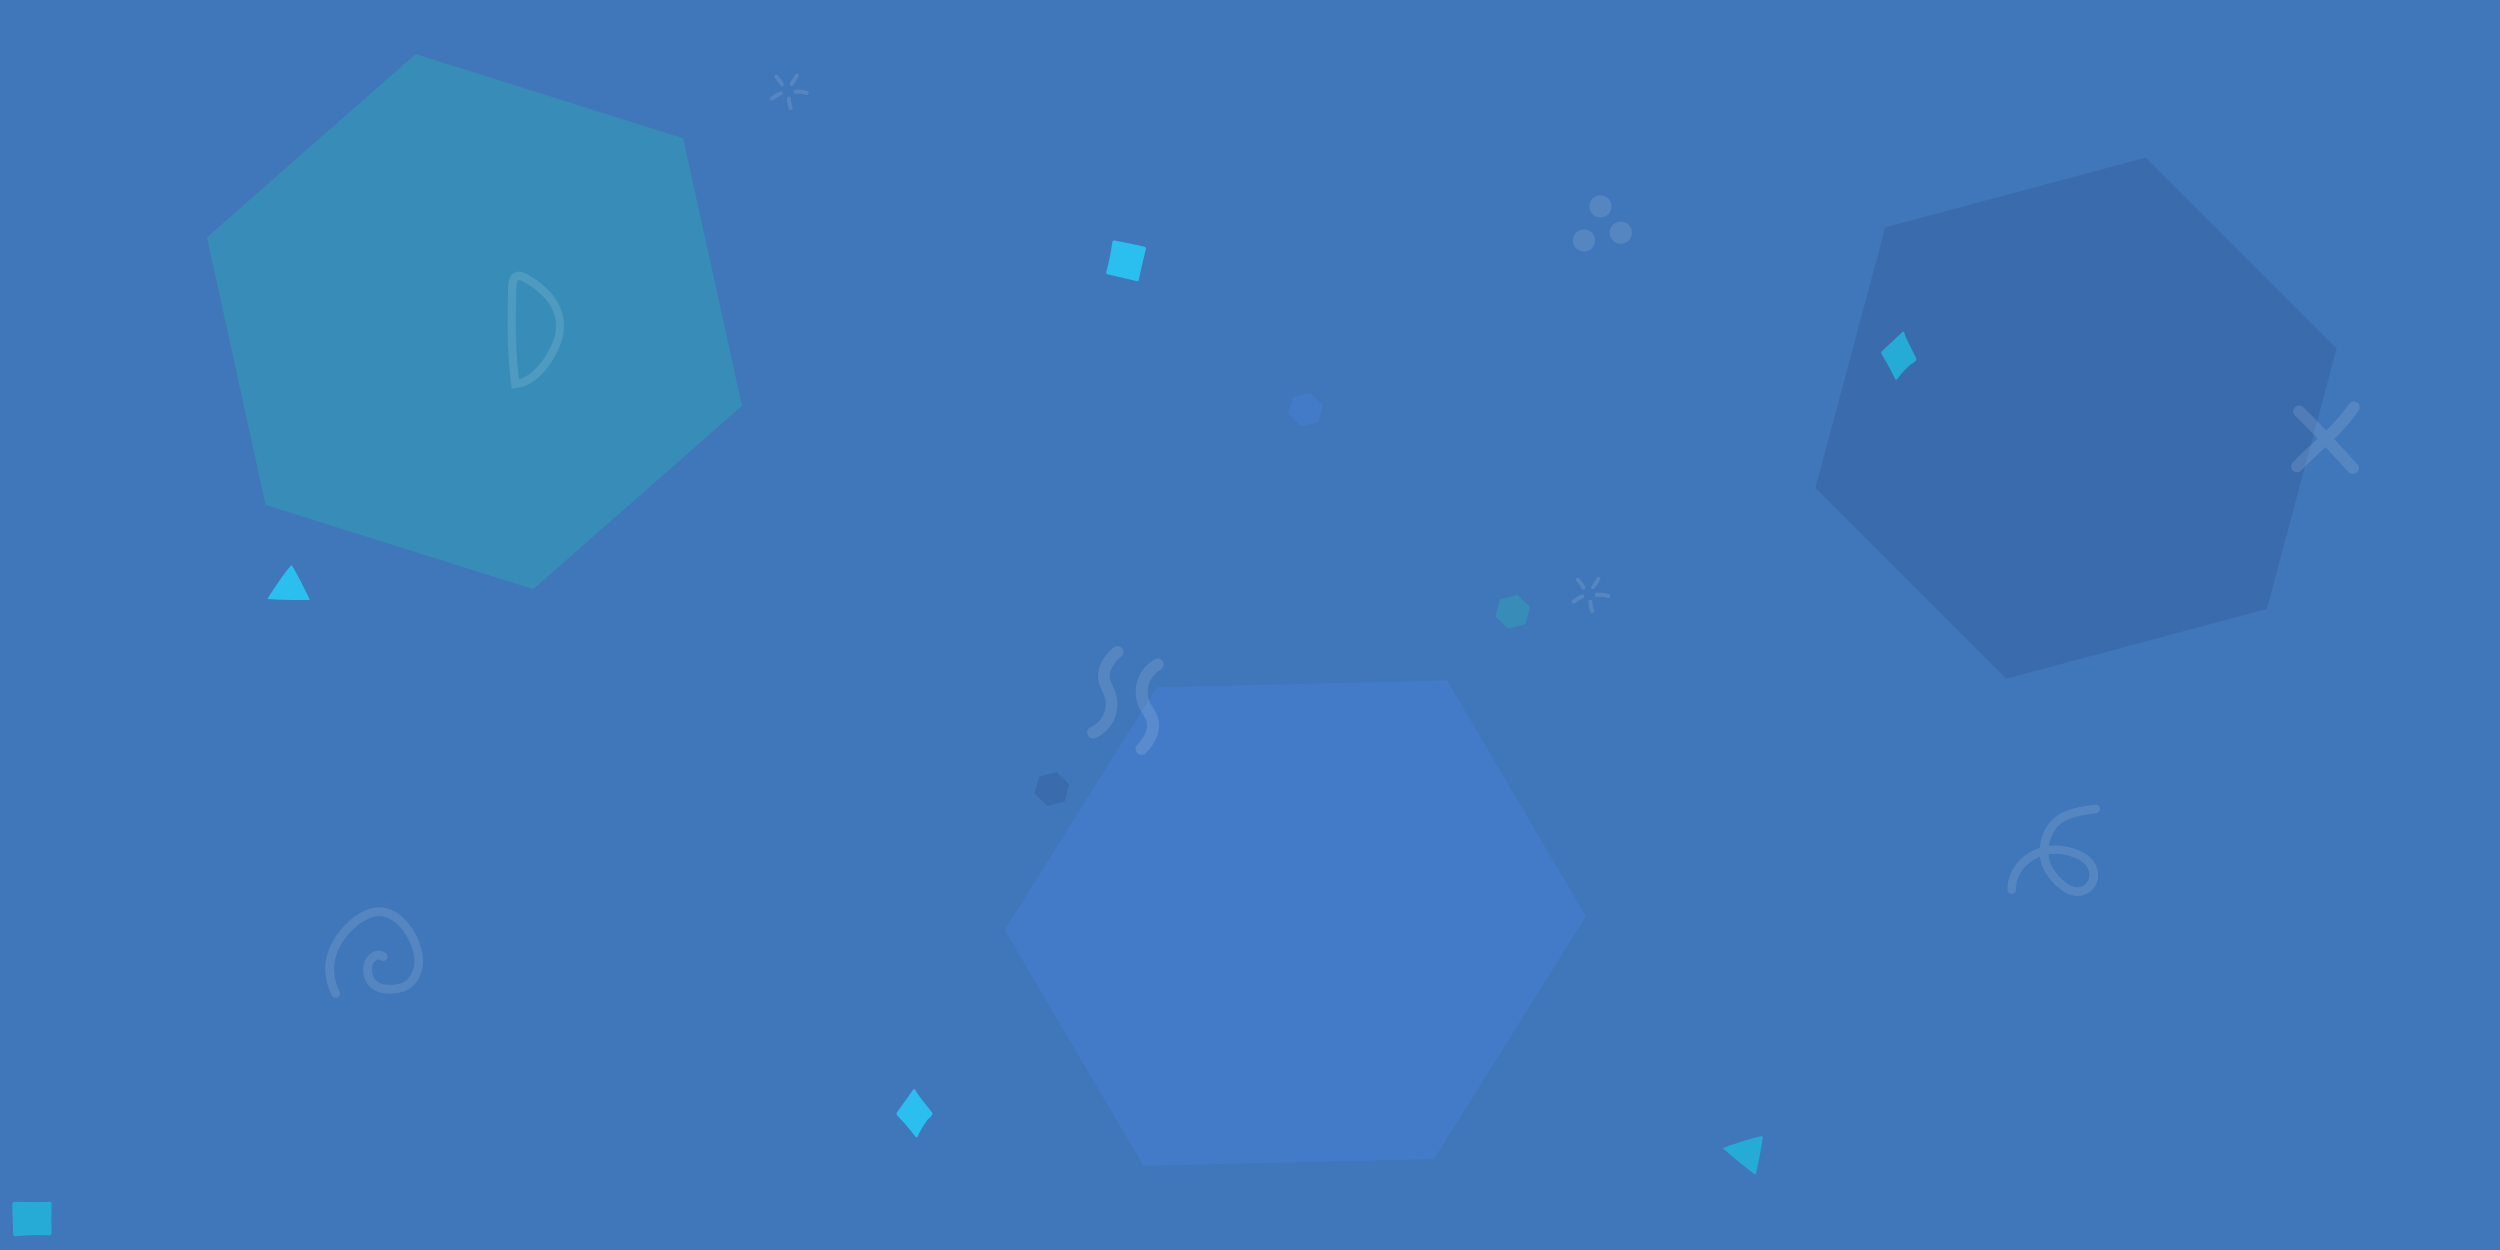 <?xml version="1.0" encoding="UTF-8" standalone="no"?><!-- Generator: Gravit.io --><svg xmlns="http://www.w3.org/2000/svg" xmlns:xlink="http://www.w3.org/1999/xlink" style="isolation:isolate" viewBox="0 0 1269 634.5" width="1269pt" height="634.5pt"><rect x="0" y="0" width="1269" height="634.5" fill="#333333" stroke="none"/><defs><clipPath id="_clipPath_oBcFa1n40iiUegRGBcwMoVeeRdPuScVI"><rect width="1269" height="634.5"/></clipPath></defs><g clip-path="url(#_clipPath_oBcFa1n40iiUegRGBcwMoVeeRdPuScVI)"><rect x="0" y="0" width="1269" height="634.5" transform="matrix(1,0,0,1,0,0)" fill="rgb(64,118,186)"/><g style="opacity:0.3;"><polygon points="727.942,588.329,580.442,591.793,510,472.068,587.058,348.88,734.558,345.416,805,465.14" fill="rgb(74,134,232)"/><polygon points="270.661,299.062,134.849,256.298,105.009,120.486,210.981,27.438,346.793,70.202,376.633,206.014" fill="rgb(36,193,178)"/><polygon points="1150.651,309.089,1018.366,344.534,921.527,247.696,956.973,115.411,1089.257,79.966,1186.096,176.804" fill="rgb(44,82,142)"/><polygon points="774.299,316.836,765.48,319.138,759.024,312.849,761.387,304.259,770.206,301.957,776.662,308.246" fill="rgb(36,193,178)"/><polygon points="540.42,406.789,531.601,409.091,525.145,402.803,527.508,394.213,536.327,391.911,542.783,398.199" fill="rgb(44,82,142)"/><polygon points="669.177,214.183,660.358,216.485,653.902,210.197,656.265,201.606,665.084,199.305,671.54,205.593" fill="rgb(74,134,232)"/></g><path d=" M 874.42 582.788 C 876.403 581.836 894.09 575.967 894.724 576.84 C 895.121 577.395 891.631 595.716 891.076 596.271 C 890.917 596.509 878.386 586.516 874.42 582.788 Z  M 972.609 181.705 C 972.609 181.626 968.723 174.25 967.057 170.443 C 966.978 170.205 966.819 169.57 966.74 169.174 C 966.661 168.856 966.502 168.618 966.264 168.46 C 966.026 168.301 965.788 168.38 965.63 168.539 L 955.24 178.295 C 955.24 178.295 955.24 178.295 955.24 178.295 C 955.081 178.453 955.002 178.691 954.923 178.929 C 954.923 179.167 954.923 179.484 955.081 179.722 C 955.16 179.801 956.192 181.705 956.747 182.577 C 958.65 185.512 961.902 192.174 961.902 192.254 C 962.061 192.491 962.219 192.65 962.457 192.729 C 962.695 192.729 962.854 192.65 963.012 192.491 C 963.012 192.491 964.44 190.509 965.154 189.636 C 966.344 188.367 967.533 187.098 968.802 185.909 C 969.754 184.957 970.071 184.798 970.468 184.64 C 970.864 184.402 971.34 184.243 972.451 183.133 C 972.768 182.736 972.847 182.102 972.609 181.705 Z  M 26.173 610.944 C 26.173 610.944 26.173 610.944 26.173 610.944 C 26.173 610.389 25.777 609.992 25.221 609.992 C 25.142 609.992 24.983 609.992 24.904 610.072 C 23.635 610.23 13.562 610.151 7.297 610.072 C 7.059 610.072 6.821 610.151 6.583 610.389 C 6.424 610.548 6.266 610.786 6.266 611.103 C 6.266 611.261 6.266 614.989 6.345 615.782 L 6.662 626.569 C 6.662 626.807 6.821 627.045 6.98 627.283 C 7.138 627.441 7.376 627.52 7.614 627.52 C 7.614 627.52 7.693 627.52 7.693 627.52 C 13.483 626.965 19.352 626.807 25.142 627.045 C 25.38 627.045 25.697 626.965 25.856 626.807 C 26.015 626.648 26.173 626.331 26.173 626.093 C 26.094 621.255 26.094 615.624 26.173 610.944 Z " fill="rgb(38,171,215)"/><path d=" M 135.704 304.084 C 136.735 302.101 147.045 286.635 148.076 286.953 C 148.711 287.191 157.197 303.767 157.197 304.481 C 157.118 304.719 141.097 304.56 135.704 304.084 Z  M 473.02 564.546 C 472.94 564.467 467.706 558.043 465.326 554.632 C 465.168 554.394 464.93 553.839 464.771 553.443 C 464.613 553.125 464.454 552.887 464.216 552.808 C 463.978 552.729 463.74 552.808 463.582 553.046 L 455.254 564.705 C 455.254 564.705 455.254 564.705 455.254 564.705 C 455.095 564.864 455.095 565.102 455.095 565.419 C 455.095 565.657 455.254 565.974 455.412 566.133 C 455.492 566.212 456.84 567.877 457.633 568.591 C 460.092 571.05 464.613 576.919 464.692 576.998 C 464.851 577.236 465.088 577.316 465.326 577.316 C 465.564 577.316 465.723 577.157 465.802 576.919 C 465.802 576.919 466.754 574.698 467.389 573.667 C 468.261 572.16 469.213 570.733 470.164 569.305 C 470.878 568.195 471.196 567.957 471.513 567.719 C 471.909 567.402 472.306 567.164 473.178 565.815 C 473.416 565.577 473.337 564.943 473.02 564.546 Z  M 576.998 142.683 C 576.998 142.683 576.998 142.683 576.998 142.683 C 577.474 142.842 578.03 142.525 578.109 142.049 C 578.109 141.969 578.109 141.89 578.109 141.731 C 578.267 140.621 580.33 131.738 581.678 126.265 C 581.757 126.028 581.678 125.79 581.519 125.631 C 581.361 125.393 581.123 125.314 580.885 125.234 C 580.726 125.234 577.157 124.362 576.364 124.203 L 565.736 122.062 C 565.498 121.983 565.181 122.062 565.022 122.221 C 564.864 122.379 564.705 122.538 564.626 122.696 C 564.626 122.696 564.626 122.776 564.626 122.776 C 563.991 127.931 562.881 133.166 561.533 138.162 C 561.453 138.4 561.533 138.638 561.691 138.876 C 561.85 139.114 562.088 139.193 562.326 139.273 C 566.926 140.304 572.398 141.573 576.998 142.683 Z  M 577.792 141.256 C 577.712 141.176 577.633 141.097 577.474 141.097 C 577.633 141.097 577.712 141.176 577.792 141.256 Z " fill="rgb(42,191,239)"/><g><path d=" M 554.87 374.91 C 553.681 374.91 552.65 374.276 552.094 373.086 C 551.46 371.579 552.094 369.755 553.601 369.12 C 556.536 367.851 558.994 365.393 560.263 362.379 C 561.533 359.365 561.612 355.954 560.422 352.941 C 560.184 352.227 559.788 351.513 559.47 350.72 C 558.836 349.372 558.043 347.785 557.646 346.04 C 556.932 342.789 557.488 339.22 559.232 335.888 C 560.581 333.43 562.484 331.05 565.26 328.671 C 566.529 327.561 568.433 327.719 569.464 328.988 C 570.574 330.257 570.416 332.161 569.147 333.192 C 566.926 335.175 565.419 336.92 564.467 338.744 C 563.357 340.806 562.96 342.947 563.436 344.771 C 563.674 345.882 564.229 346.992 564.784 348.182 C 565.181 349.054 565.577 349.927 565.974 350.799 C 567.64 355.241 567.56 360.317 565.736 364.758 C 563.912 369.12 560.343 372.769 555.981 374.672 C 555.663 374.831 555.267 374.91 554.87 374.91 Z  M 587.23 334.223 C 588.419 334.064 589.609 334.619 590.244 335.73 C 591.116 337.157 590.561 339.061 589.133 339.933 C 586.199 341.599 584.057 344.375 583.105 347.468 C 582.154 350.641 582.471 354.13 583.978 357.065 C 584.295 357.779 584.771 358.413 585.247 359.206 C 586.04 360.555 586.992 361.982 587.626 363.727 C 588.737 366.9 588.578 370.627 587.15 374.196 C 586.04 376.893 584.374 379.431 581.757 382.207 C 580.568 383.476 578.664 383.555 577.395 382.366 C 576.126 381.255 576.047 379.272 577.236 378.083 C 579.299 375.862 580.647 373.879 581.44 371.976 C 582.312 369.755 582.471 367.534 581.836 365.71 C 581.44 364.679 580.805 363.569 580.092 362.458 C 579.616 361.665 579.061 360.793 578.585 359.92 C 576.364 355.637 575.888 350.482 577.236 345.803 C 578.664 341.123 581.836 337.078 586.119 334.699 C 586.437 334.382 586.833 334.223 587.23 334.223 Z  M 207.244 468.658 C 211.764 474.051 214.382 481.11 214.699 486.424 C 215.096 492.213 212.795 499.431 206.609 502.603 C 204.23 503.793 201.295 504.348 197.726 504.348 C 191.46 504.269 187.495 502.048 185.512 497.686 C 183.846 493.958 183.688 488.644 186.94 485.075 C 189.478 482.299 193.126 481.823 195.823 483.806 C 196.774 484.52 197.012 485.948 196.298 486.899 C 195.585 487.851 194.157 488.089 193.205 487.375 C 191.778 486.344 190.35 487.851 190.191 488.01 C 188.288 490.072 188.526 493.562 189.557 495.862 C 190.747 498.558 193.285 499.827 197.805 499.907 C 200.661 499.907 202.881 499.51 204.626 498.638 C 208.354 496.734 210.733 491.817 210.337 486.741 C 209.94 480.951 206.133 472.306 200.026 467.785 C 196.695 465.326 193.285 464.533 189.795 465.326 C 187.336 465.882 184.877 467.23 182.102 469.292 C 176.867 473.337 172.822 478.651 170.839 484.361 C 168.698 490.468 169.174 496.893 172.346 503.317 C 172.901 504.427 172.425 505.776 171.315 506.252 C 170.205 506.807 168.856 506.331 168.38 505.221 C 164.732 497.765 164.098 489.993 166.636 482.855 C 168.936 476.351 173.456 470.244 179.405 465.723 C 182.657 463.264 185.75 461.678 188.764 460.964 C 193.523 459.854 198.281 460.964 202.643 464.137 C 204.309 465.485 205.895 466.992 207.244 468.658 Z " fill="rgb(255,255,255)" fill-opacity="0.12"/><circle vector-effect="non-scaling-stroke" cx="803.991" cy="122.062" r="5.631" fill="rgb(255,255,255)" fill-opacity="0.12"/><circle vector-effect="non-scaling-stroke" cx="812.398" cy="104.772" r="5.631" fill="rgb(255,255,255)" fill-opacity="0.12"/><circle vector-effect="non-scaling-stroke" cx="822.709" cy="118.096" r="5.631" fill="rgb(255,255,255)" fill-opacity="0.12"/><path d=" M 1196.588 235.717 C 1192.781 231.434 1188.894 227.151 1184.849 222.868 C 1189.291 218.427 1193.653 213.747 1197.222 208.433 C 1198.174 207.085 1197.777 205.181 1196.429 204.309 C 1195.081 203.357 1193.177 203.754 1192.305 205.102 C 1188.974 210.02 1185.087 214.302 1180.805 218.506 C 1176.998 214.54 1173.111 210.575 1169.146 206.688 C 1167.956 205.499 1166.052 205.499 1164.942 206.688 C 1163.752 207.878 1163.752 209.782 1164.942 210.892 C 1168.828 214.699 1172.635 218.665 1176.442 222.63 C 1175.57 223.503 1174.618 224.375 1173.666 225.168 C 1170.415 228.182 1167.004 231.355 1163.832 234.686 C 1162.721 235.875 1162.721 237.7 1163.832 238.889 C 1163.832 238.889 1163.832 238.889 1163.832 238.889 C 1165.021 240 1166.925 240 1168.035 238.81 C 1171.128 235.637 1174.459 232.544 1177.632 229.53 C 1178.584 228.658 1179.456 227.786 1180.408 226.913 C 1184.294 231.117 1188.181 235.32 1191.988 239.524 C 1192.067 239.603 1192.067 239.603 1192.146 239.682 C 1193.257 240.793 1195.081 240.872 1196.27 239.841 C 1197.619 238.889 1197.698 236.986 1196.588 235.717 Z  M 259.828 197.171 L 259.511 195.109 C 258.321 186.305 257.766 176.708 257.686 165.763 C 257.686 161.401 257.686 156.642 257.845 151.09 C 257.845 150.535 257.845 149.901 257.845 149.266 C 257.845 145.3 257.845 140.383 260.938 138.559 C 262.683 137.528 264.983 137.766 267.68 139.273 C 272.201 141.731 278.149 146.173 281.559 151.09 C 285.922 157.277 287.349 164.494 285.525 171.474 C 282.987 181.229 273.628 196.061 261.731 196.933 L 259.828 197.171 Z  M 263.397 142.128 C 263.238 142.128 263.159 142.128 263.08 142.207 C 263 142.287 262.524 142.604 262.207 144.349 C 261.969 145.856 261.969 147.68 261.969 149.345 C 261.969 149.98 261.969 150.694 261.969 151.249 C 261.811 156.722 261.811 161.401 261.811 165.763 C 261.89 175.677 262.366 184.402 263.397 192.491 C 272.121 190.35 279.577 178.136 281.639 170.443 C 283.146 164.732 281.956 158.704 278.308 153.549 L 278.308 153.549 C 275.214 149.187 269.662 145.142 265.697 143 C 264.587 142.366 263.793 142.128 263.397 142.128 Z  M 409.49 48.222 C 409.411 48.222 409.332 48.222 409.173 48.143 C 407.27 47.587 406.001 47.429 403.859 47.587 C 403.304 47.587 402.828 47.191 402.749 46.636 C 402.749 46.081 403.145 45.605 403.701 45.525 C 406.159 45.367 407.587 45.525 409.728 46.16 C 410.284 46.318 410.601 46.874 410.442 47.429 C 410.284 47.905 409.887 48.222 409.49 48.222 Z  M 401.401 55.915 C 401.004 55.915 400.607 55.677 400.449 55.281 C 399.814 53.615 399.497 51.87 399.418 50.046 C 399.418 49.491 399.814 49.015 400.37 49.015 C 400.925 49.015 401.401 49.412 401.401 49.967 C 401.48 51.553 401.797 53.06 402.273 54.567 C 402.432 55.122 402.194 55.677 401.639 55.836 C 401.638 55.915 401.48 55.915 401.401 55.915 Z  M 391.883 51.077 C 391.566 51.077 391.249 50.919 391.09 50.681 C 390.773 50.205 390.852 49.57 391.249 49.253 C 392.676 48.143 394.183 47.191 395.849 46.398 C 396.325 46.16 396.959 46.398 397.197 46.874 C 397.435 47.35 397.197 47.984 396.721 48.222 C 395.214 48.936 393.787 49.808 392.518 50.839 C 392.359 50.998 392.121 51.077 391.883 51.077 Z  M 396.959 43.86 C 396.563 43.86 396.245 43.622 396.007 43.305 C 395.611 42.511 395.056 41.798 394.104 40.608 C 393.866 40.291 393.549 39.894 393.231 39.498 C 392.914 39.022 392.993 38.387 393.39 38.07 C 393.866 37.753 394.5 37.832 394.818 38.229 C 395.135 38.625 395.452 39.022 395.69 39.339 C 396.721 40.608 397.356 41.401 397.832 42.432 C 398.069 42.908 397.832 43.543 397.356 43.781 C 397.276 43.86 397.118 43.86 396.959 43.86 Z  M 401.876 43.622 C 401.638 43.622 401.48 43.543 401.242 43.463 C 400.766 43.146 400.687 42.511 401.004 42.036 C 401.956 40.687 402.828 39.339 403.621 37.911 C 403.859 37.436 404.494 37.198 404.97 37.515 C 405.446 37.753 405.683 38.387 405.366 38.863 C 404.573 40.37 403.621 41.877 402.59 43.305 C 402.432 43.463 402.194 43.622 401.876 43.622 Z  M 816.364 303.608 C 816.284 303.608 816.205 303.608 816.046 303.529 C 814.143 302.974 812.874 302.815 810.732 302.974 C 810.177 302.974 809.701 302.577 809.622 302.022 C 809.622 301.467 810.019 300.991 810.574 300.912 C 813.032 300.753 814.46 300.912 816.601 301.546 C 817.157 301.705 817.474 302.26 817.315 302.815 C 817.157 303.291 816.76 303.608 816.364 303.608 Z  M 808.274 311.302 C 807.877 311.302 807.481 311.064 807.322 310.667 C 806.687 309.001 806.37 307.257 806.291 305.432 C 806.291 304.877 806.687 304.401 807.243 304.401 C 807.798 304.401 808.274 304.798 808.274 305.353 C 808.353 306.939 808.67 308.446 809.146 309.953 C 809.305 310.508 809.067 311.064 808.512 311.222 C 808.512 311.302 808.353 311.302 808.274 311.302 Z  M 798.756 306.463 C 798.439 306.463 798.122 306.305 797.963 306.067 C 797.646 305.591 797.725 304.957 798.122 304.639 C 799.549 303.529 801.056 302.577 802.722 301.784 C 803.198 301.546 803.832 301.784 804.07 302.26 C 804.308 302.736 804.07 303.37 803.594 303.608 C 802.087 304.322 800.66 305.194 799.391 306.226 C 799.232 306.384 798.994 306.463 798.756 306.463 Z  M 803.832 299.246 C 803.436 299.246 803.118 299.008 802.88 298.691 C 802.484 297.898 801.929 297.184 800.977 295.994 C 800.739 295.677 800.422 295.28 800.104 294.884 C 799.787 294.408 799.867 293.774 800.263 293.456 C 800.739 293.139 801.373 293.218 801.691 293.615 C 802.008 294.011 802.325 294.408 802.563 294.725 C 803.594 295.994 804.229 296.787 804.705 297.818 C 804.943 298.294 804.705 298.929 804.229 299.167 C 804.149 299.246 803.991 299.246 803.832 299.246 Z  M 808.75 299.008 C 808.512 299.008 808.353 298.929 808.115 298.85 C 807.639 298.532 807.56 297.898 807.877 297.422 C 808.829 296.074 809.701 294.725 810.494 293.298 C 810.732 292.822 811.367 292.584 811.843 292.901 C 812.319 293.139 812.557 293.774 812.239 294.249 C 811.446 295.756 810.494 297.263 809.463 298.691 C 809.305 298.85 809.067 299.008 808.75 299.008 Z  M 1054.618 454.778 C 1053.508 454.778 1052.318 454.619 1051.049 454.223 C 1044.387 452.081 1037.883 444.15 1036.218 438.36 C 1035.901 437.25 1035.663 436.06 1035.504 434.87 C 1029.08 437.488 1023.211 443.278 1023.29 451.526 C 1023.29 452.716 1022.338 453.667 1021.148 453.747 C 1021.148 453.747 1021.148 453.747 1021.148 453.747 C 1019.959 453.747 1019.007 452.795 1019.007 451.605 C 1018.928 446.291 1020.91 441.374 1024.559 437.329 C 1027.414 434.157 1031.221 431.698 1035.425 430.35 C 1035.821 425.194 1037.883 420.118 1041.294 416.549 C 1046.846 410.68 1055.729 409.49 1062.946 408.539 L 1063.501 408.459 C 1064.691 408.301 1065.801 409.173 1065.96 410.284 C 1066.119 411.473 1065.246 412.584 1064.136 412.742 L 1063.581 412.822 C 1056.76 413.773 1048.987 414.804 1044.546 419.484 C 1042.166 422.022 1040.58 425.591 1040.025 429.319 C 1046.29 428.525 1054.063 430.35 1059.298 433.839 C 1062.708 436.139 1064.929 440.026 1065.008 443.912 C 1065.167 447.322 1063.66 450.495 1060.884 452.716 C 1058.981 453.985 1056.918 454.778 1054.618 454.778 Z  M 1039.787 433.601 C 1039.866 434.791 1040.104 435.981 1040.421 437.091 C 1041.77 441.691 1047.322 448.354 1052.398 450.019 C 1054.618 450.733 1056.442 450.416 1058.108 449.147 C 1060.25 447.481 1060.646 445.34 1060.567 443.912 C 1060.487 441.374 1058.981 438.836 1056.76 437.329 C 1052.239 434.236 1045.101 432.729 1039.787 433.601 Z " fill="rgb(255,255,255)" fill-opacity="0.12"/></g></g></svg>
